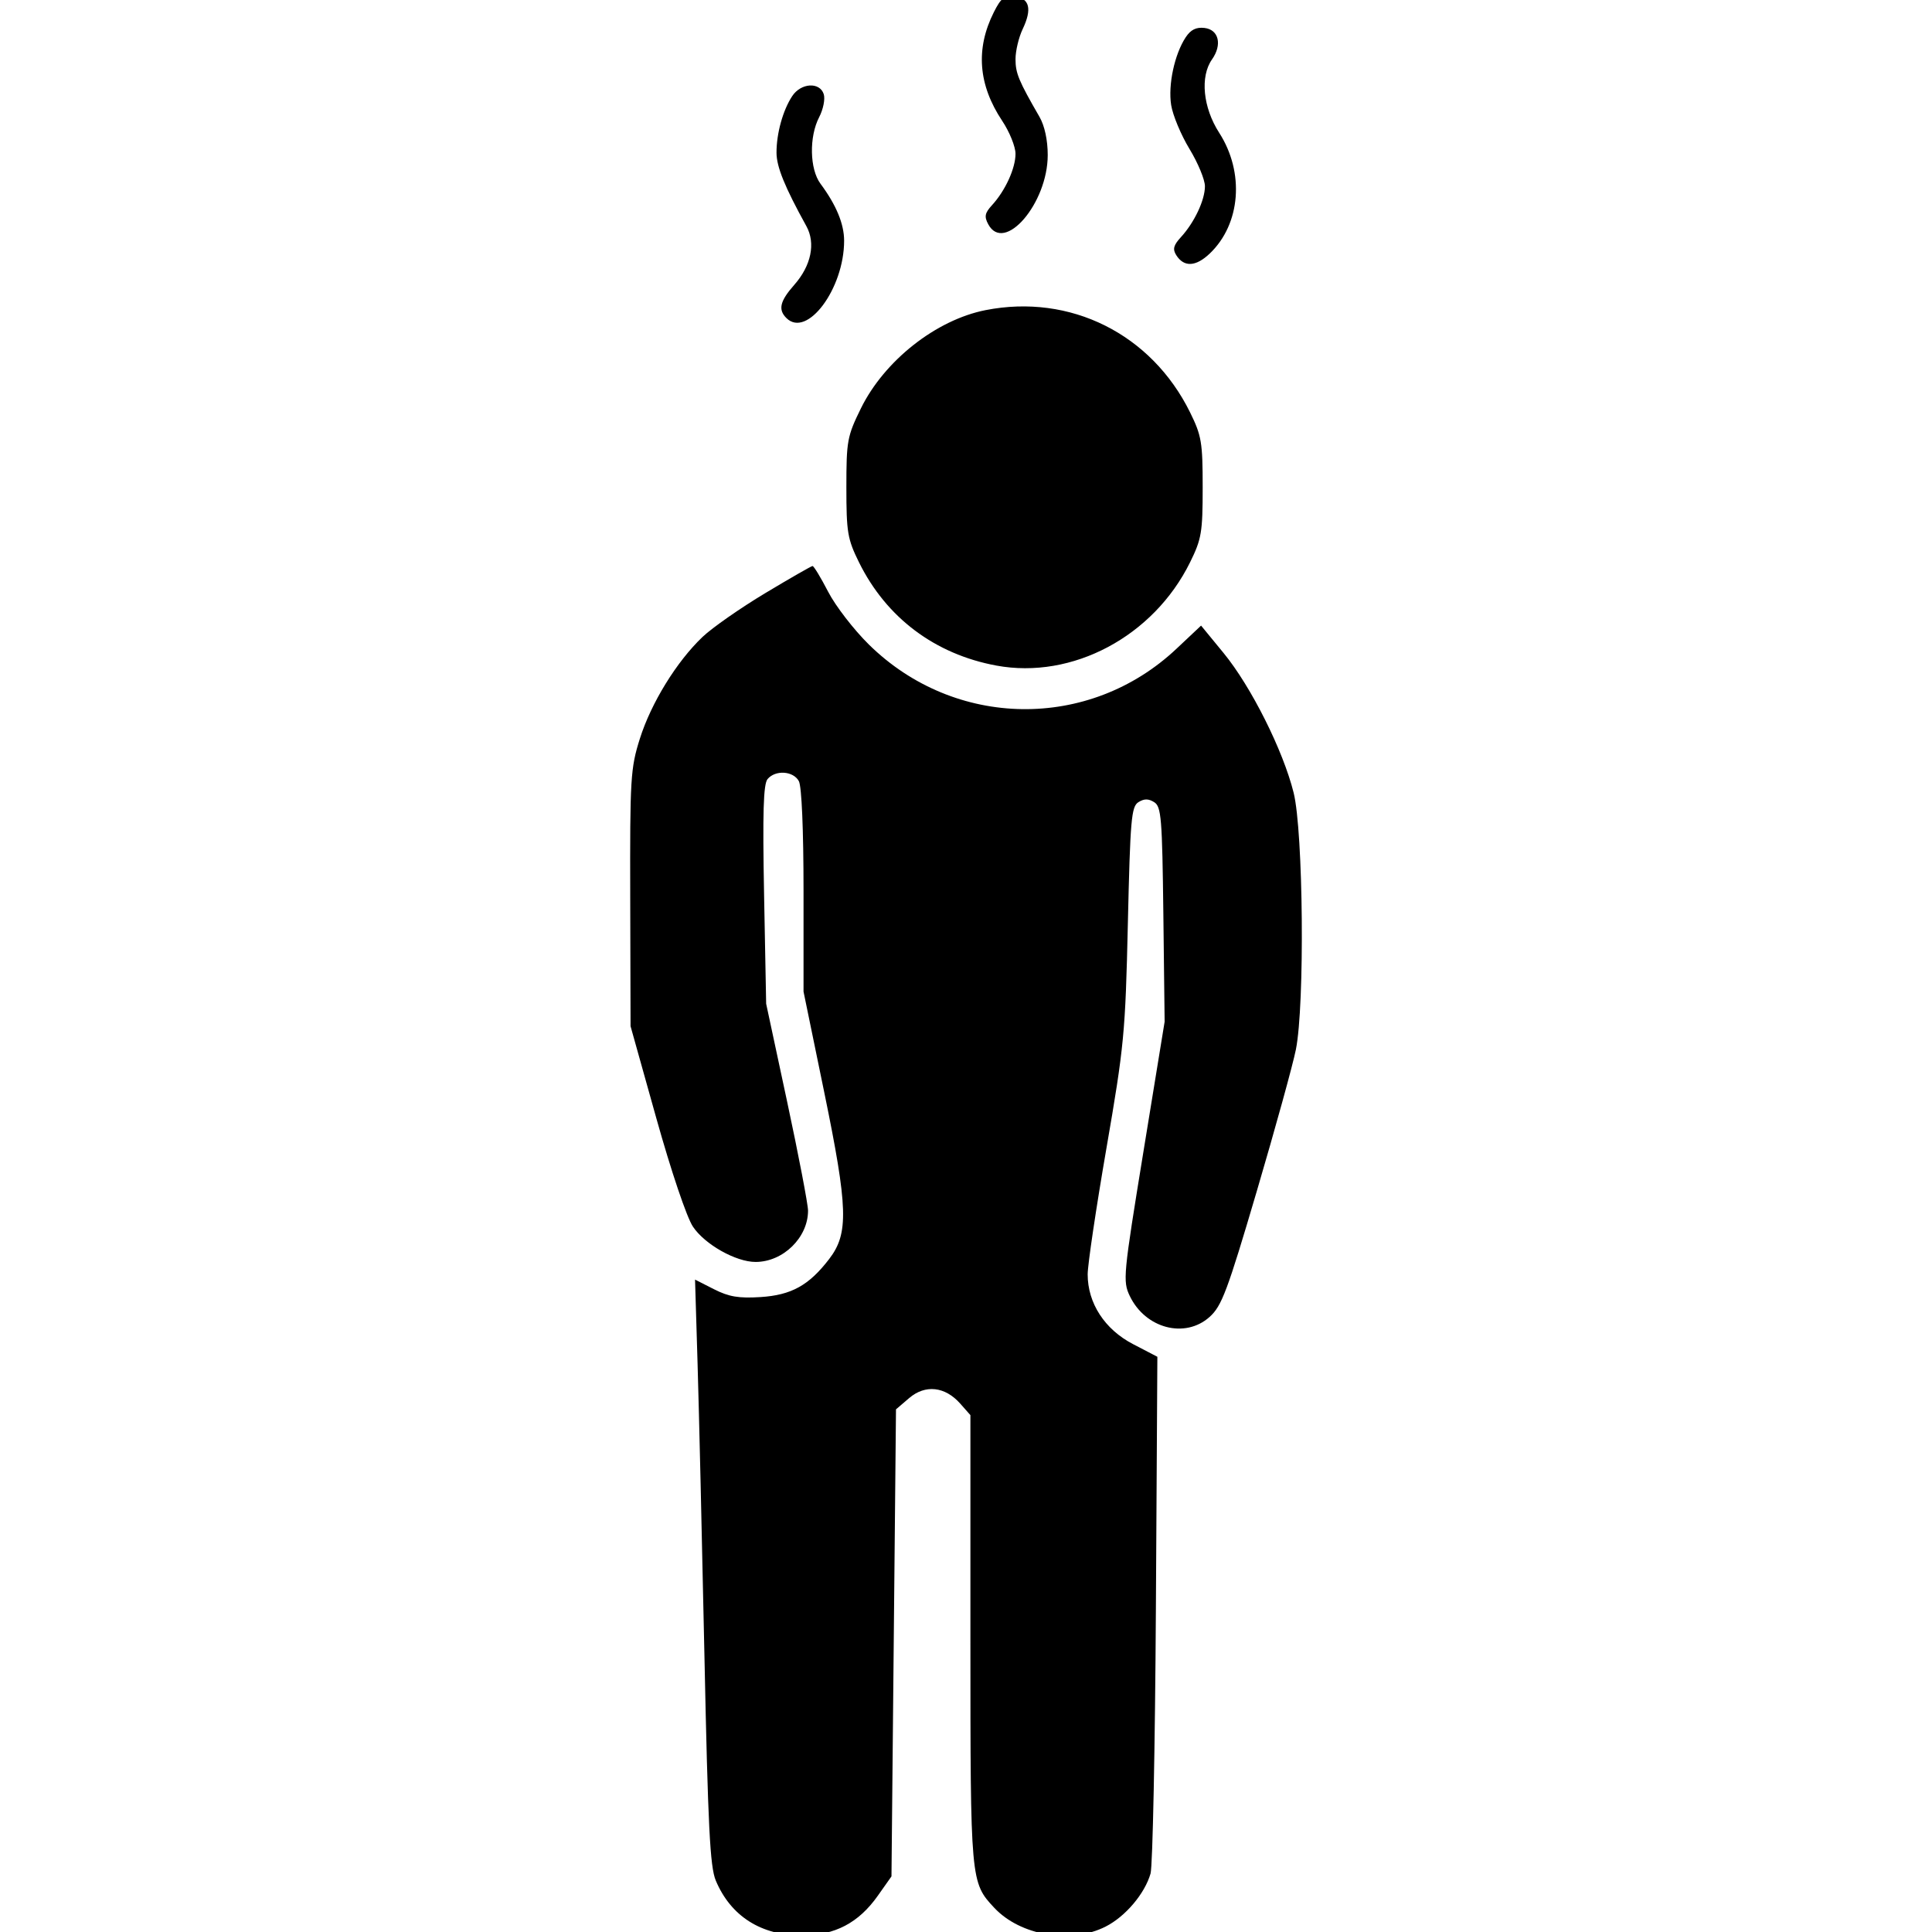 <svg width="512" height="512" viewBox="0 0 512 512" xmlns="http://www.w3.org/2000/svg">

<path fill-rule="evenodd" d="M263.378 3.231C258.5 12.936 259.235 22.473 265.6 32.038C267.536 34.949 269.12 38.871 269.12 40.755C269.12 44.614 266.416 50.531 262.901 54.363C260.988 56.45 260.799 57.393 261.889 59.421C266.13 67.311 277.658 53.909 277.658 41.087C277.658 37.134 276.839 33.334 275.48 30.98C269.948 21.395 269.124 19.411 269.122 15.681C269.121 13.489 269.972 9.907 271.014 7.721C273.56 2.38 272.854 -0.476 268.873 -0.934C266.186 -1.244 265.283 -0.559 263.378 3.231ZM314.217 9.894C311.257 14.393 309.524 22.47 310.369 27.834C310.796 30.541 312.984 35.783 315.232 39.482C317.48 43.181 319.32 47.624 319.32 49.358C319.32 53.035 316.516 58.972 312.945 62.859C310.99 64.987 310.719 66.038 311.719 67.619C313.773 70.866 316.907 70.71 320.612 67.175C328.802 59.364 329.866 45.715 323.105 35.201C318.795 28.5 317.99 20.302 321.194 15.748C323.947 11.835 322.993 7.846 319.199 7.407C316.992 7.151 315.548 7.872 314.217 9.894ZM209.942 25.471C207.466 29.233 205.77 35.358 205.784 40.484C205.795 44.216 207.968 49.558 213.698 59.931C216.2 64.459 214.975 70.402 210.495 75.483C206.686 79.801 206.153 82.046 208.402 84.285C213.854 89.713 223.701 76.527 223.701 63.798C223.701 59.349 221.614 54.314 217.44 48.694C214.56 44.816 214.39 36.243 217.089 31.046C218.164 28.976 218.711 26.239 218.303 24.962C217.249 21.654 212.254 21.957 209.942 25.471ZM261.178 82.189C248.062 84.774 234.371 95.566 228.152 108.218C224.522 115.606 224.299 116.817 224.299 129.149C224.299 141.072 224.596 142.844 227.639 149.013C234.878 163.687 247.749 173.366 264.04 176.383C284.196 180.114 305.694 168.653 315.382 149.013C318.425 142.844 318.722 141.072 318.722 129.149C318.722 117.226 318.425 115.454 315.382 109.285C305.131 88.503 283.646 77.763 261.178 82.189ZM202.784 157.196C196.211 161.142 188.746 166.352 186.197 168.775C179.328 175.303 172.569 186.269 169.575 195.741C167.09 203.607 166.933 206.2 167.016 238.037L167.103 271.952L173.934 296.348C177.869 310.402 181.977 322.574 183.627 325.062C186.75 329.771 195.008 334.429 200.233 334.429C207.537 334.429 214.139 327.973 214.139 320.832C214.139 319.179 211.642 306.166 208.59 291.914L203.039 266.002L202.49 237.116C202.077 215.386 202.304 207.795 203.406 206.472C205.482 203.982 210.243 204.293 211.707 207.017C212.454 208.409 212.944 219.901 212.944 236.054V262.789L218.416 289.386C224.746 320.158 224.948 326.851 219.752 333.635C214.391 340.631 209.729 343.217 201.541 343.737C195.776 344.103 193.156 343.66 189.207 341.654L184.193 339.107L184.867 361.462C185.237 373.756 186.055 408.591 186.685 438.873C187.624 484.093 188.161 494.722 189.686 498.359C193.655 507.816 201.727 512.944 212.597 512.914C221.246 512.889 227.552 509.579 232.615 502.41L236.251 497.261L236.849 435.376L237.446 373.492L240.928 370.511C245.205 366.849 250.446 367.418 254.478 371.98L257.168 375.023V434.496C257.168 498.542 257.196 498.867 263.5 505.595C270.418 512.979 283.808 515.234 293.003 510.564C298.25 507.899 303.367 501.86 304.907 496.518C305.472 494.555 306.11 462.936 306.324 426.254L306.714 359.559L300.256 356.2C292.761 352.302 288.244 345.355 288.244 337.724C288.244 335.161 290.482 320.116 293.218 304.293C297.908 277.171 298.234 273.758 298.896 244.709C299.526 217.114 299.817 213.758 301.69 212.584C303.213 211.63 304.351 211.63 305.874 212.586C307.755 213.766 307.999 216.766 308.302 242.33L308.639 270.762L303.043 305.065C297.665 338.036 297.524 339.526 299.405 343.452C303.531 352.067 314.043 354.83 320.547 349.007C323.775 346.119 325.246 342.197 333.074 315.635C337.951 299.08 342.609 282.212 343.423 278.149C345.802 266.286 345.399 220.422 342.824 210.071C340.036 198.857 331.548 181.932 324.261 173.055L318.297 165.79L311.772 171.933C288.657 193.695 253.008 193.2 230.255 170.8C226.266 166.873 221.411 160.583 219.468 156.82C217.523 153.058 215.663 149.99 215.334 150.001C215.006 150.013 209.358 153.25 202.784 157.196Z" />
</svg>
